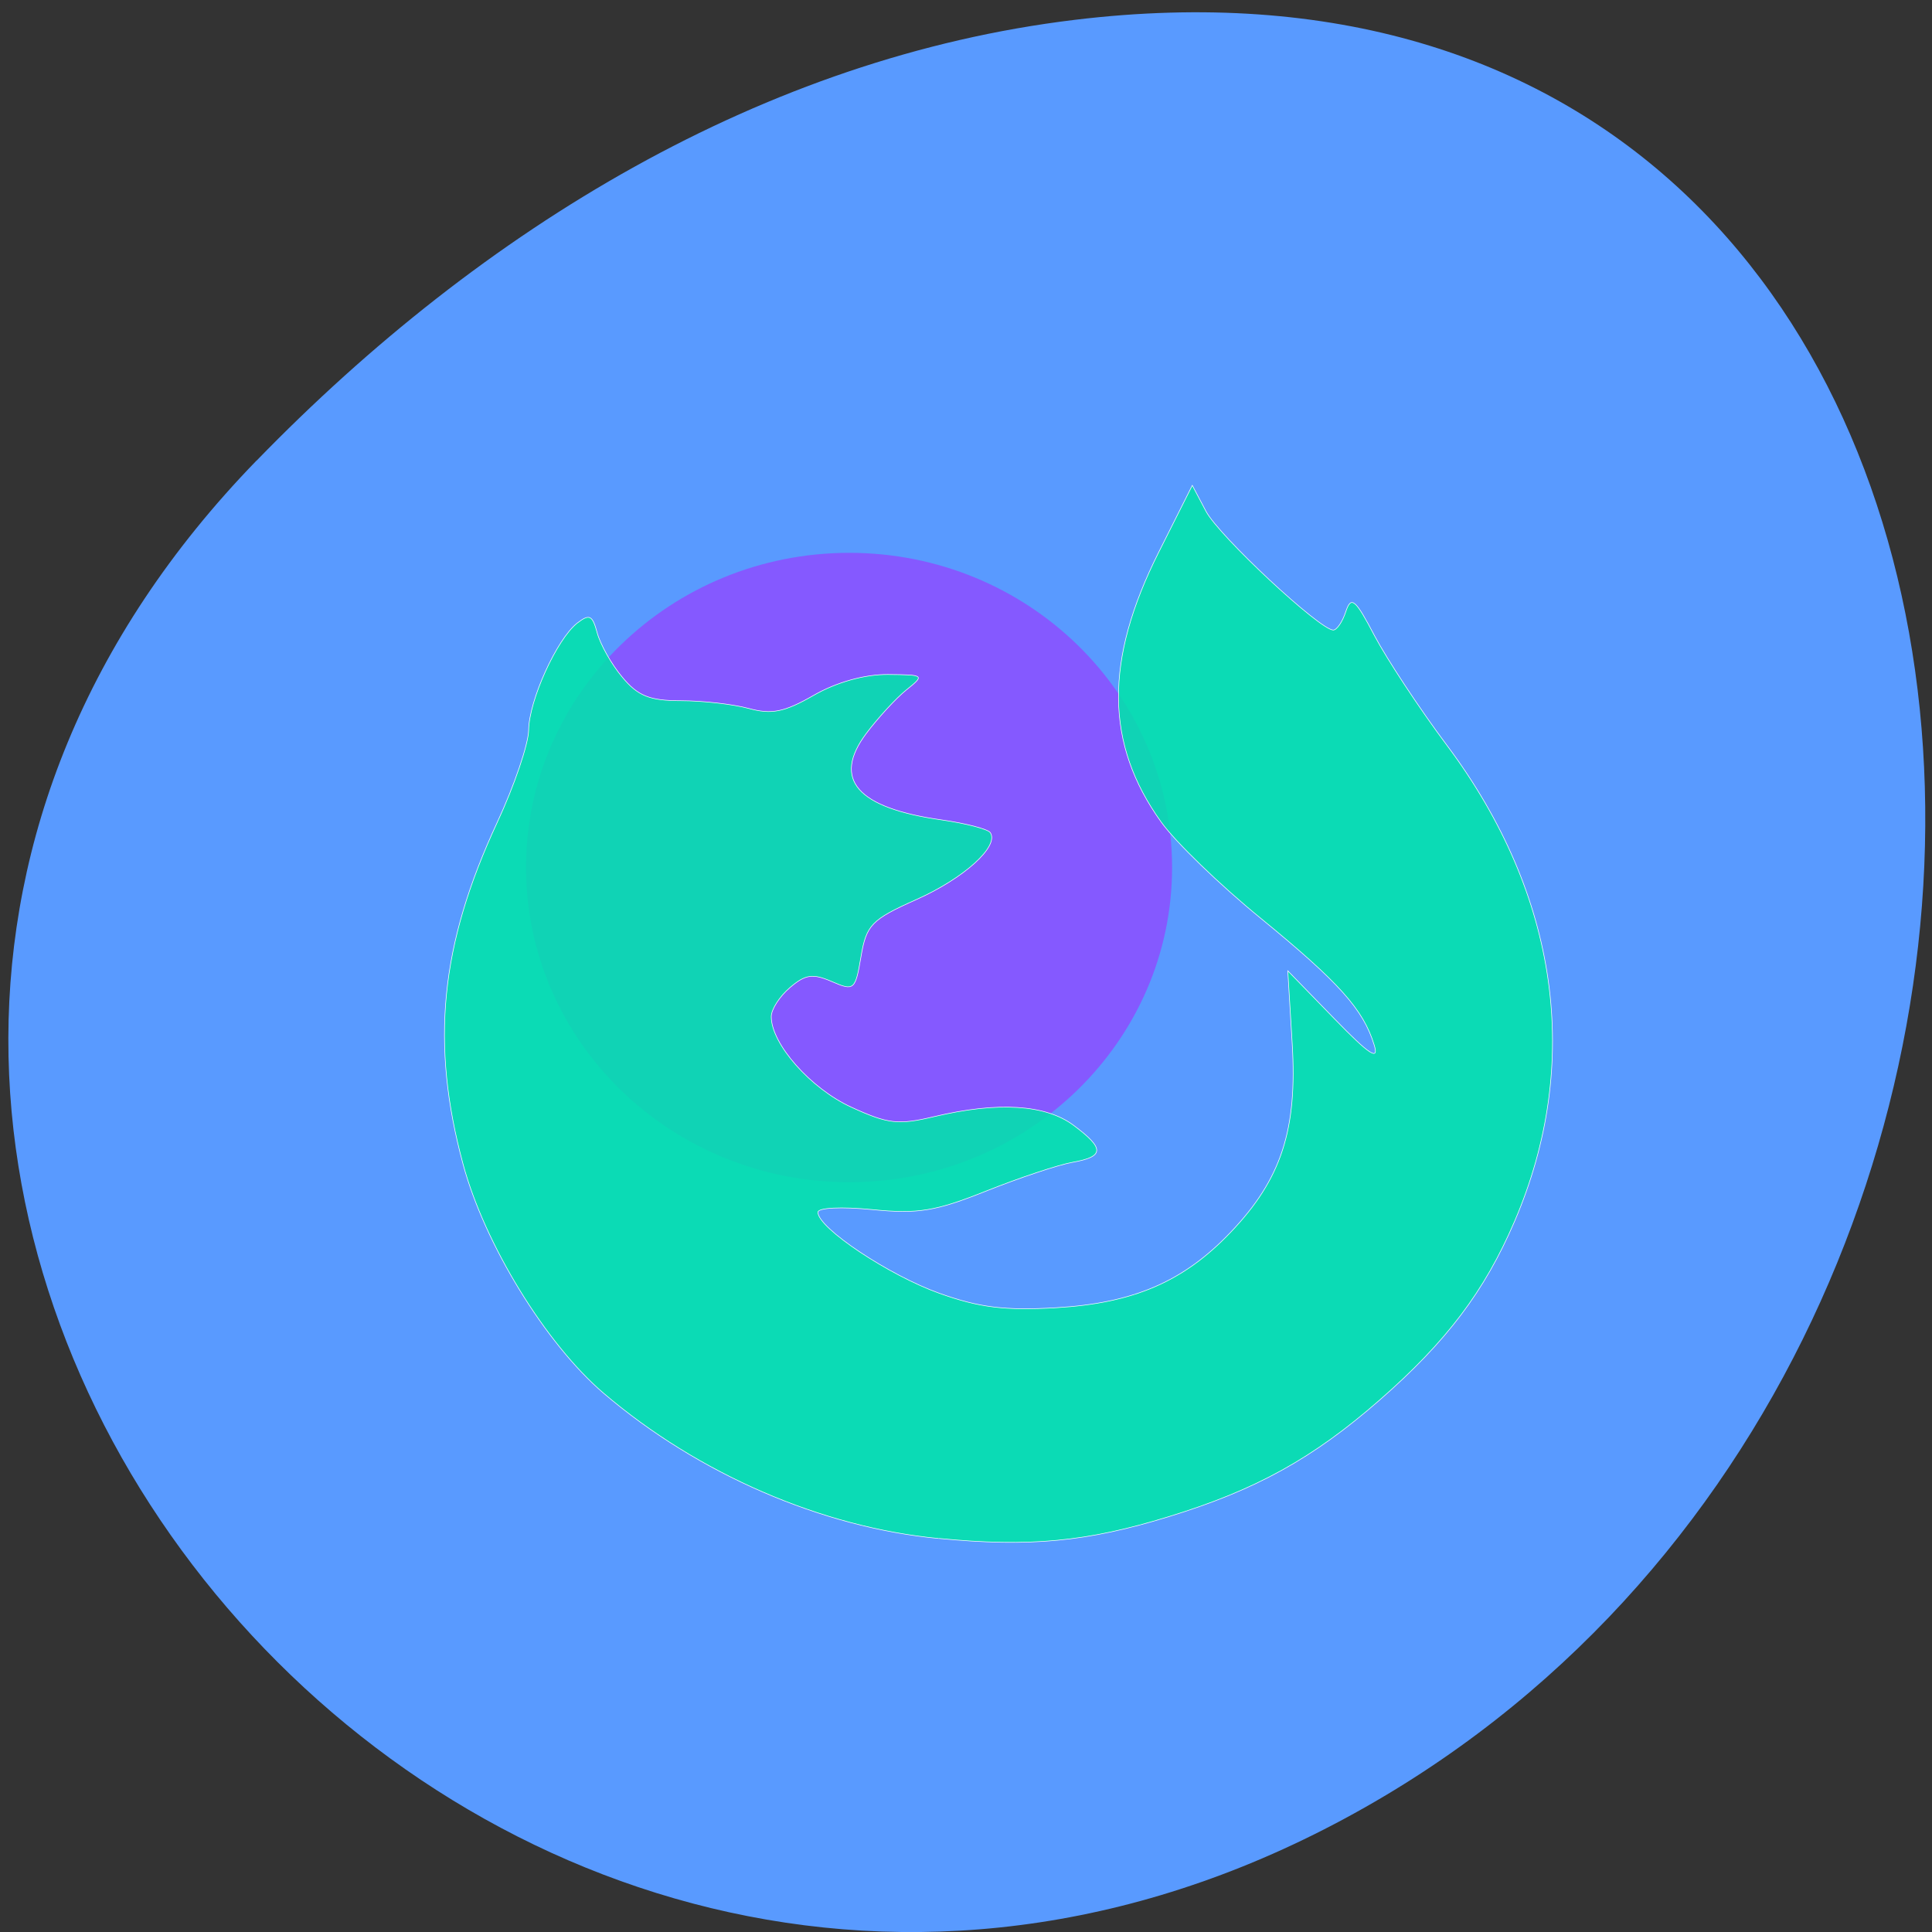 <svg xmlns="http://www.w3.org/2000/svg" viewBox="0 0 48 48"><rect x="0" y="0" width="48" height="48" fill="#333333" stroke="none"/><path d="m 6.375 11.441 c -17.234 17.746 4.898 45.05 26.52 34.01 c 21.859 -11.16 19.676 -48.1 -6.203 -44.957 c -7.699 0.934 -14.695 5.16 -20.316 10.949" fill="#599aff"/><path d="m 29.12 21.551 c 0 4.32 -3.594 7.82 -8.02 7.82 c -4.434 0 -8.03 -3.5 -8.03 -7.82 c 0 -4.316 3.594 -7.816 8.03 -7.816 c 4.43 0 8.02 3.5 8.02 7.816" fill="#8559ff"/><path d="m 27.9 53.899 c -5.09 -0.497 -10.439 -2.882 -14.534 -6.47 c -2.507 -2.203 -5.151 -6.624 -6.091 -10.191 c -1.417 -5.386 -0.995 -9.75 1.472 -15.206 c 0.75 -1.651 1.363 -3.511 1.37 -4.127 c 0.014 -1.315 1.22 -4.05 2.105 -4.763 c 0.531 -0.42 0.661 -0.357 0.865 0.427 c 0.136 0.518 0.62 1.406 1.09 1.979 c 0.675 0.839 1.192 1.049 2.542 1.049 c 0.933 0 2.255 0.154 2.937 0.343 c 1 0.28 1.547 0.168 2.828 -0.588 c 0.988 -0.581 2.208 -0.93 3.209 -0.923 c 1.581 0.014 1.601 0.028 0.804 0.685 c -0.45 0.371 -1.233 1.245 -1.744 1.944 c -1.485 2.042 -0.402 3.315 3.277 3.847 c 1.056 0.154 2.01 0.413 2.105 0.567 c 0.388 0.609 -1.138 2.028 -3.196 2.973 c -1.956 0.895 -2.18 1.133 -2.412 2.546 c -0.245 1.49 -0.3 1.539 -1.261 1.112 c -0.831 -0.371 -1.152 -0.322 -1.819 0.266 c -0.45 0.392 -0.811 0.972 -0.811 1.294 c 0 1.217 1.71 3.203 3.468 4.03 c 1.601 0.755 2.044 0.804 3.604 0.42 c 2.76 -0.671 4.817 -0.539 6.03 0.385 c 1.356 1.035 1.349 1.399 -0.041 1.651 c -0.613 0.112 -2.289 0.685 -3.727 1.273 c -2.214 0.909 -2.971 1.035 -4.96 0.832 c -1.322 -0.133 -2.351 -0.084 -2.351 0.119 c 0 0.699 3.073 2.805 5.267 3.609 c 1.731 0.636 2.855 0.776 5.056 0.643 c 3.366 -0.203 5.526 -1.161 7.563 -3.35 c 2.208 -2.371 2.909 -4.574 2.678 -8.421 l -0.191 -3.231 l 2.02 2.133 c 1.533 1.623 1.949 1.895 1.724 1.161 c -0.47 -1.574 -1.519 -2.777 -4.913 -5.63 c -1.765 -1.476 -3.707 -3.406 -4.32 -4.288 c -2.432 -3.476 -2.467 -7.19 -0.109 -12.01 l 1.458 -2.98 l 0.593 1.154 c 0.566 1.098 4.933 5.281 5.519 5.288 c 0.157 0 0.402 -0.371 0.545 -0.825 c 0.232 -0.706 0.409 -0.56 1.247 1.084 c 0.538 1.042 1.949 3.245 3.148 4.889 c 4.838 6.652 5.867 14.14 2.916 21.19 c -1.295 3.098 -2.944 5.337 -5.839 7.939 c -2.896 2.602 -5.369 4.01 -9.171 5.204 c -3.523 1.112 -6.01 1.357 -9.941 0.965" transform="matrix(0.573 0 0 0.558 7.337 8.148)" fill="#00e4ab" stroke="#fff" fill-opacity="0.878" stroke-width="0.025"/></svg>